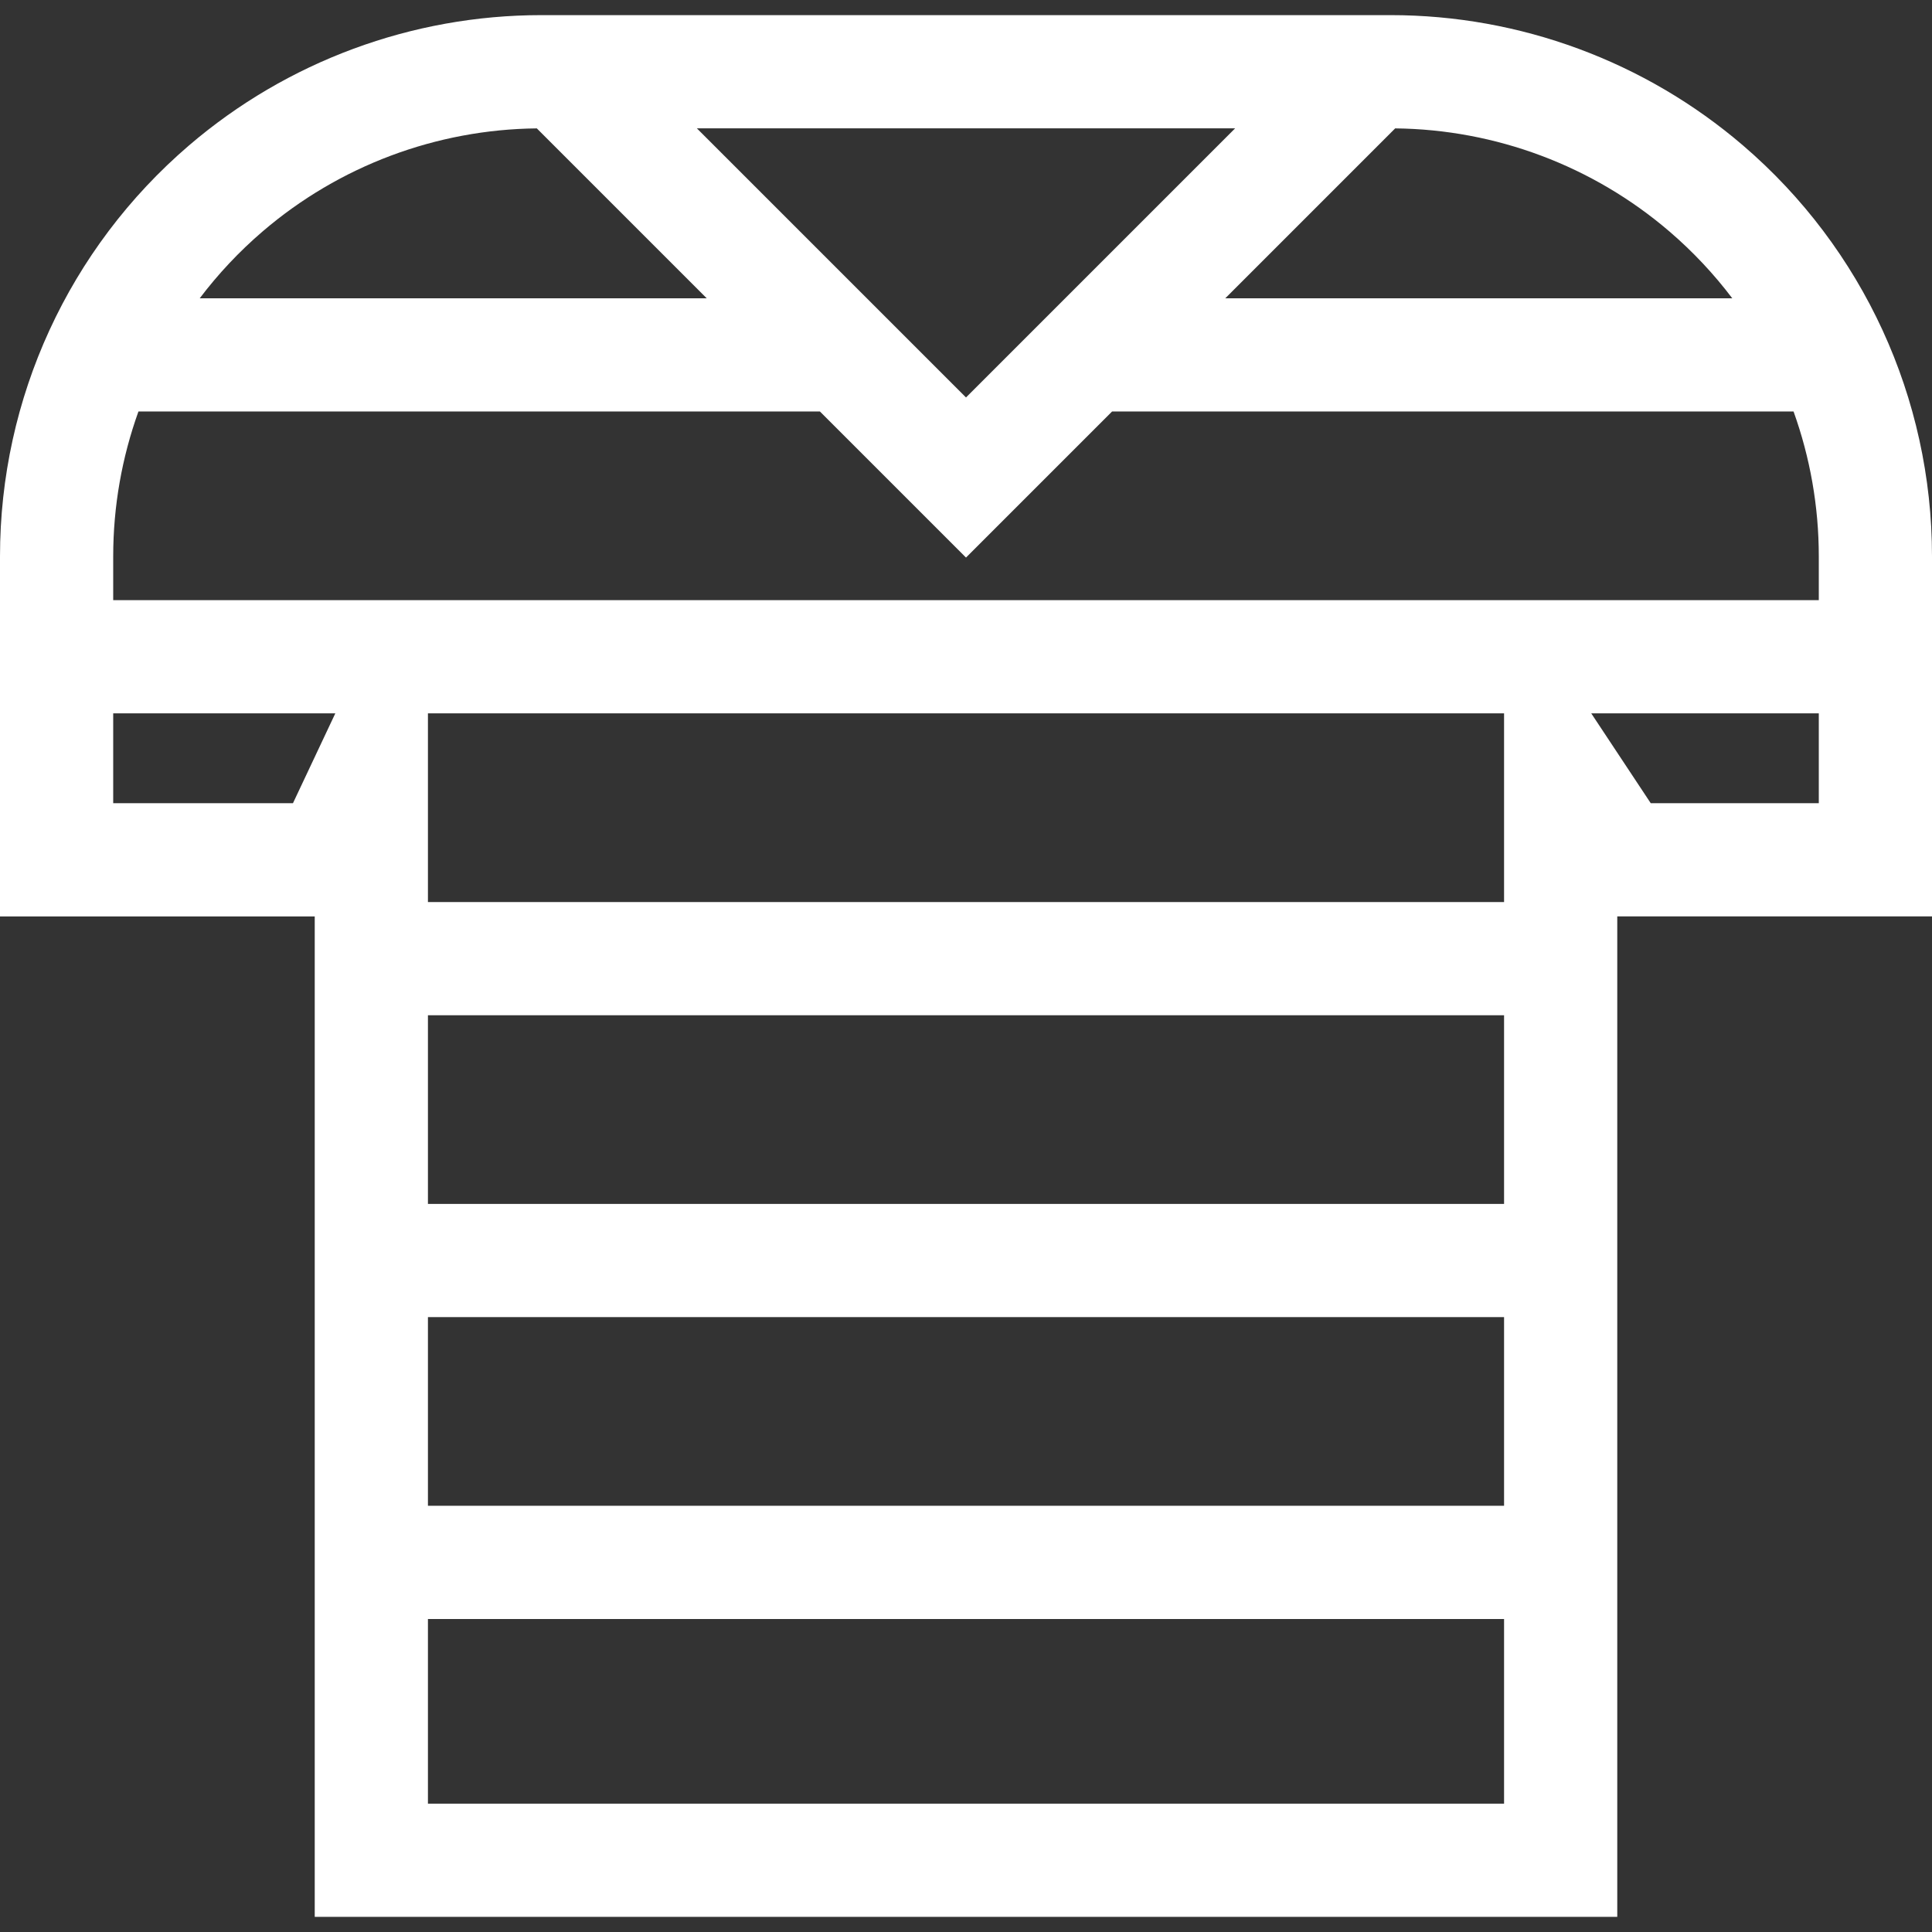 <?xml version="1.0" encoding="iso-8859-1"?>
<!-- Generator: Adobe Illustrator 19.0.0, SVG Export Plug-In . SVG Version: 6.00 Build 0)  -->
<svg xmlns="http://www.w3.org/2000/svg" xmlns:xlink="http://www.w3.org/1999/xlink" version="1.1" id="Layer_1" x="0px" y="0px" viewBox="0 0 512 512" style="enable-background:new 0 0 512 512;" xml:space="preserve" width="512px" height="512px">
<rect x="0" y="0" width="512" height="512" fill="#333333" stroke="none"/>
<g>
	<g>
		<path d="M461.912,38.541C435.933,16.273,402.783,4.01,368.566,4.01H143.434c-34.216,0-67.367,12.263-93.345,34.531    C18.256,65.827,0,105.52,0,147.445v95.414h83.407V507.99h345.186V242.857H512v-95.414C512,105.52,493.744,65.827,461.912,38.541z     M369.736,34.023c26.645,0.276,52.404,9.94,72.652,27.295c6.239,5.348,11.817,11.301,16.681,17.732H324.71L369.736,34.023z     M327.324,34.01L256,105.335L184.675,34.01H327.324z M69.612,61.318c20.248-17.355,46.007-27.02,72.651-27.295l45.027,45.027    H52.931C57.795,72.619,63.373,66.666,69.612,61.318z M77.638,212.857H30V189.05h58.861L77.638,212.857z M398.593,477.989H113.407    v-48.938h285.186V477.989z M398.593,399.05H113.407v-50h285.186V399.05z M398.593,319.05H113.407v-50h285.186V319.05z     M398.593,239.05H113.407v-50h285.186V239.05z M482,212.857h-44.536l-15.765-23.807H482V212.857z M482,159.05H30v-11.606    c0-13.252,2.313-26.219,6.689-38.394h180.6L256,147.761l38.71-38.711h180.601c4.376,12.174,6.689,25.142,6.689,38.394V159.05z" fill="#FFFFFF"/>
	</g>
</g>
<g>
</g>
<g>
</g>
<g>
</g>
<g>
</g>
<g>
</g>
<g>
</g>
<g>
</g>
<g>
</g>
<g>
</g>
<g>
</g>
<g>
</g>
<g>
</g>
<g>
</g>
<g>
</g>
<g>
</g>
</svg>
